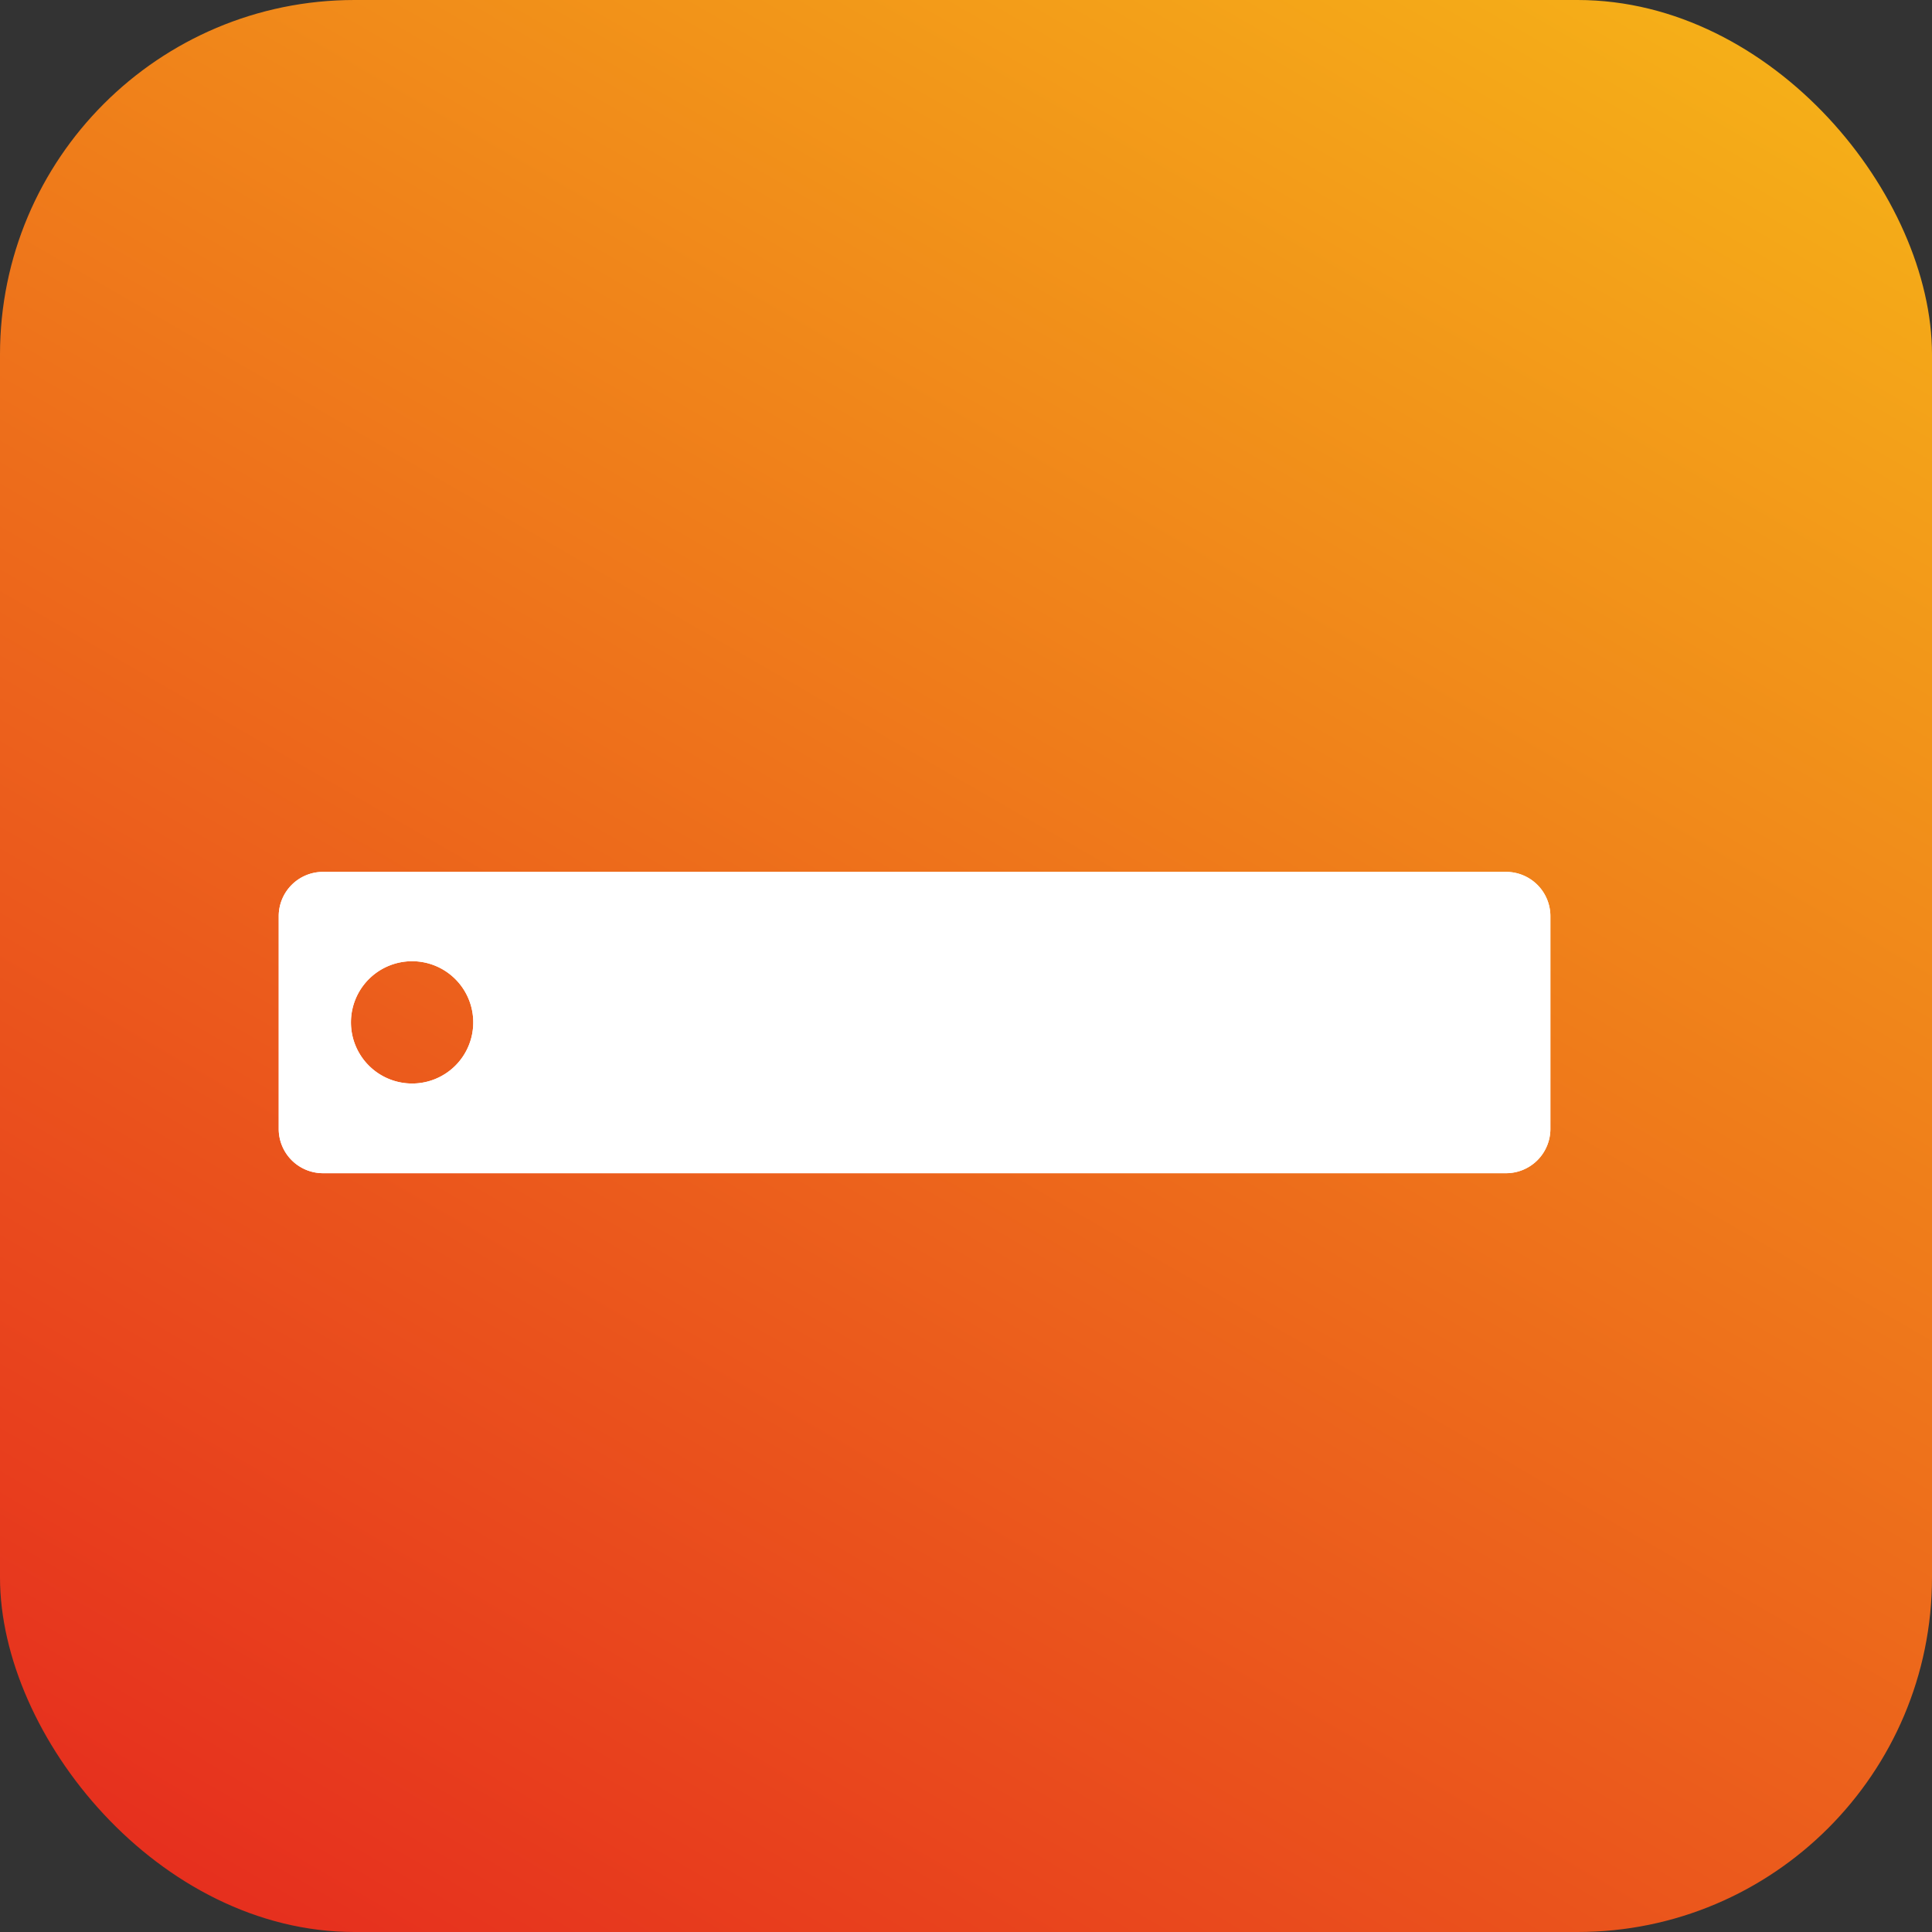 <svg id="Capa_1" data-name="Capa 1" xmlns="http://www.w3.org/2000/svg" xmlns:xlink="http://www.w3.org/1999/xlink" viewBox="0 0 218 218">
  <rect x="0" y="0" width="218" height="218" fill="#333333" stroke="none"/>
  <defs>
    <linearGradient id="Degradado_sin_nombre_9" data-name="Degradado sin nombre 9" x1="41.87" y1="225.27" x2="176.13" y2="-7.27" gradientUnits="userSpaceOnUse">
      <stop offset="0" stop-color="#e62f1e"/>
      <stop offset="1" stop-color="#f5af18"/>
    </linearGradient>
  </defs>
  <rect width="218" height="218" rx="40" style="fill: url(#Degradado_sin_nombre_9)"/>
  <path d="M390.94,360.38H257.45a5,5,0,0,0-5,5v24a5,5,0,0,0,5,5H390.94a5,5,0,0,0,5-5v-24A5,5,0,0,0,390.94,360.38ZM267.51,384.26a6.9,6.9,0,1,1,6.89-6.9A6.89,6.89,0,0,1,267.51,384.26Z" transform="translate(-221 -262)" style="fill: #fff"/>
  <path d="M390.94,360.38H257.45a5,5,0,0,0-5,5v24a5,5,0,0,0,5,5H390.94a5,5,0,0,0,5-5v-24A5,5,0,0,0,390.94,360.38ZM267.51,384.26a6.9,6.9,0,1,1,6.89-6.9A6.89,6.89,0,0,1,267.51,384.26Z" transform="translate(-221 -262)" style="fill: #fff"/>
</svg>

